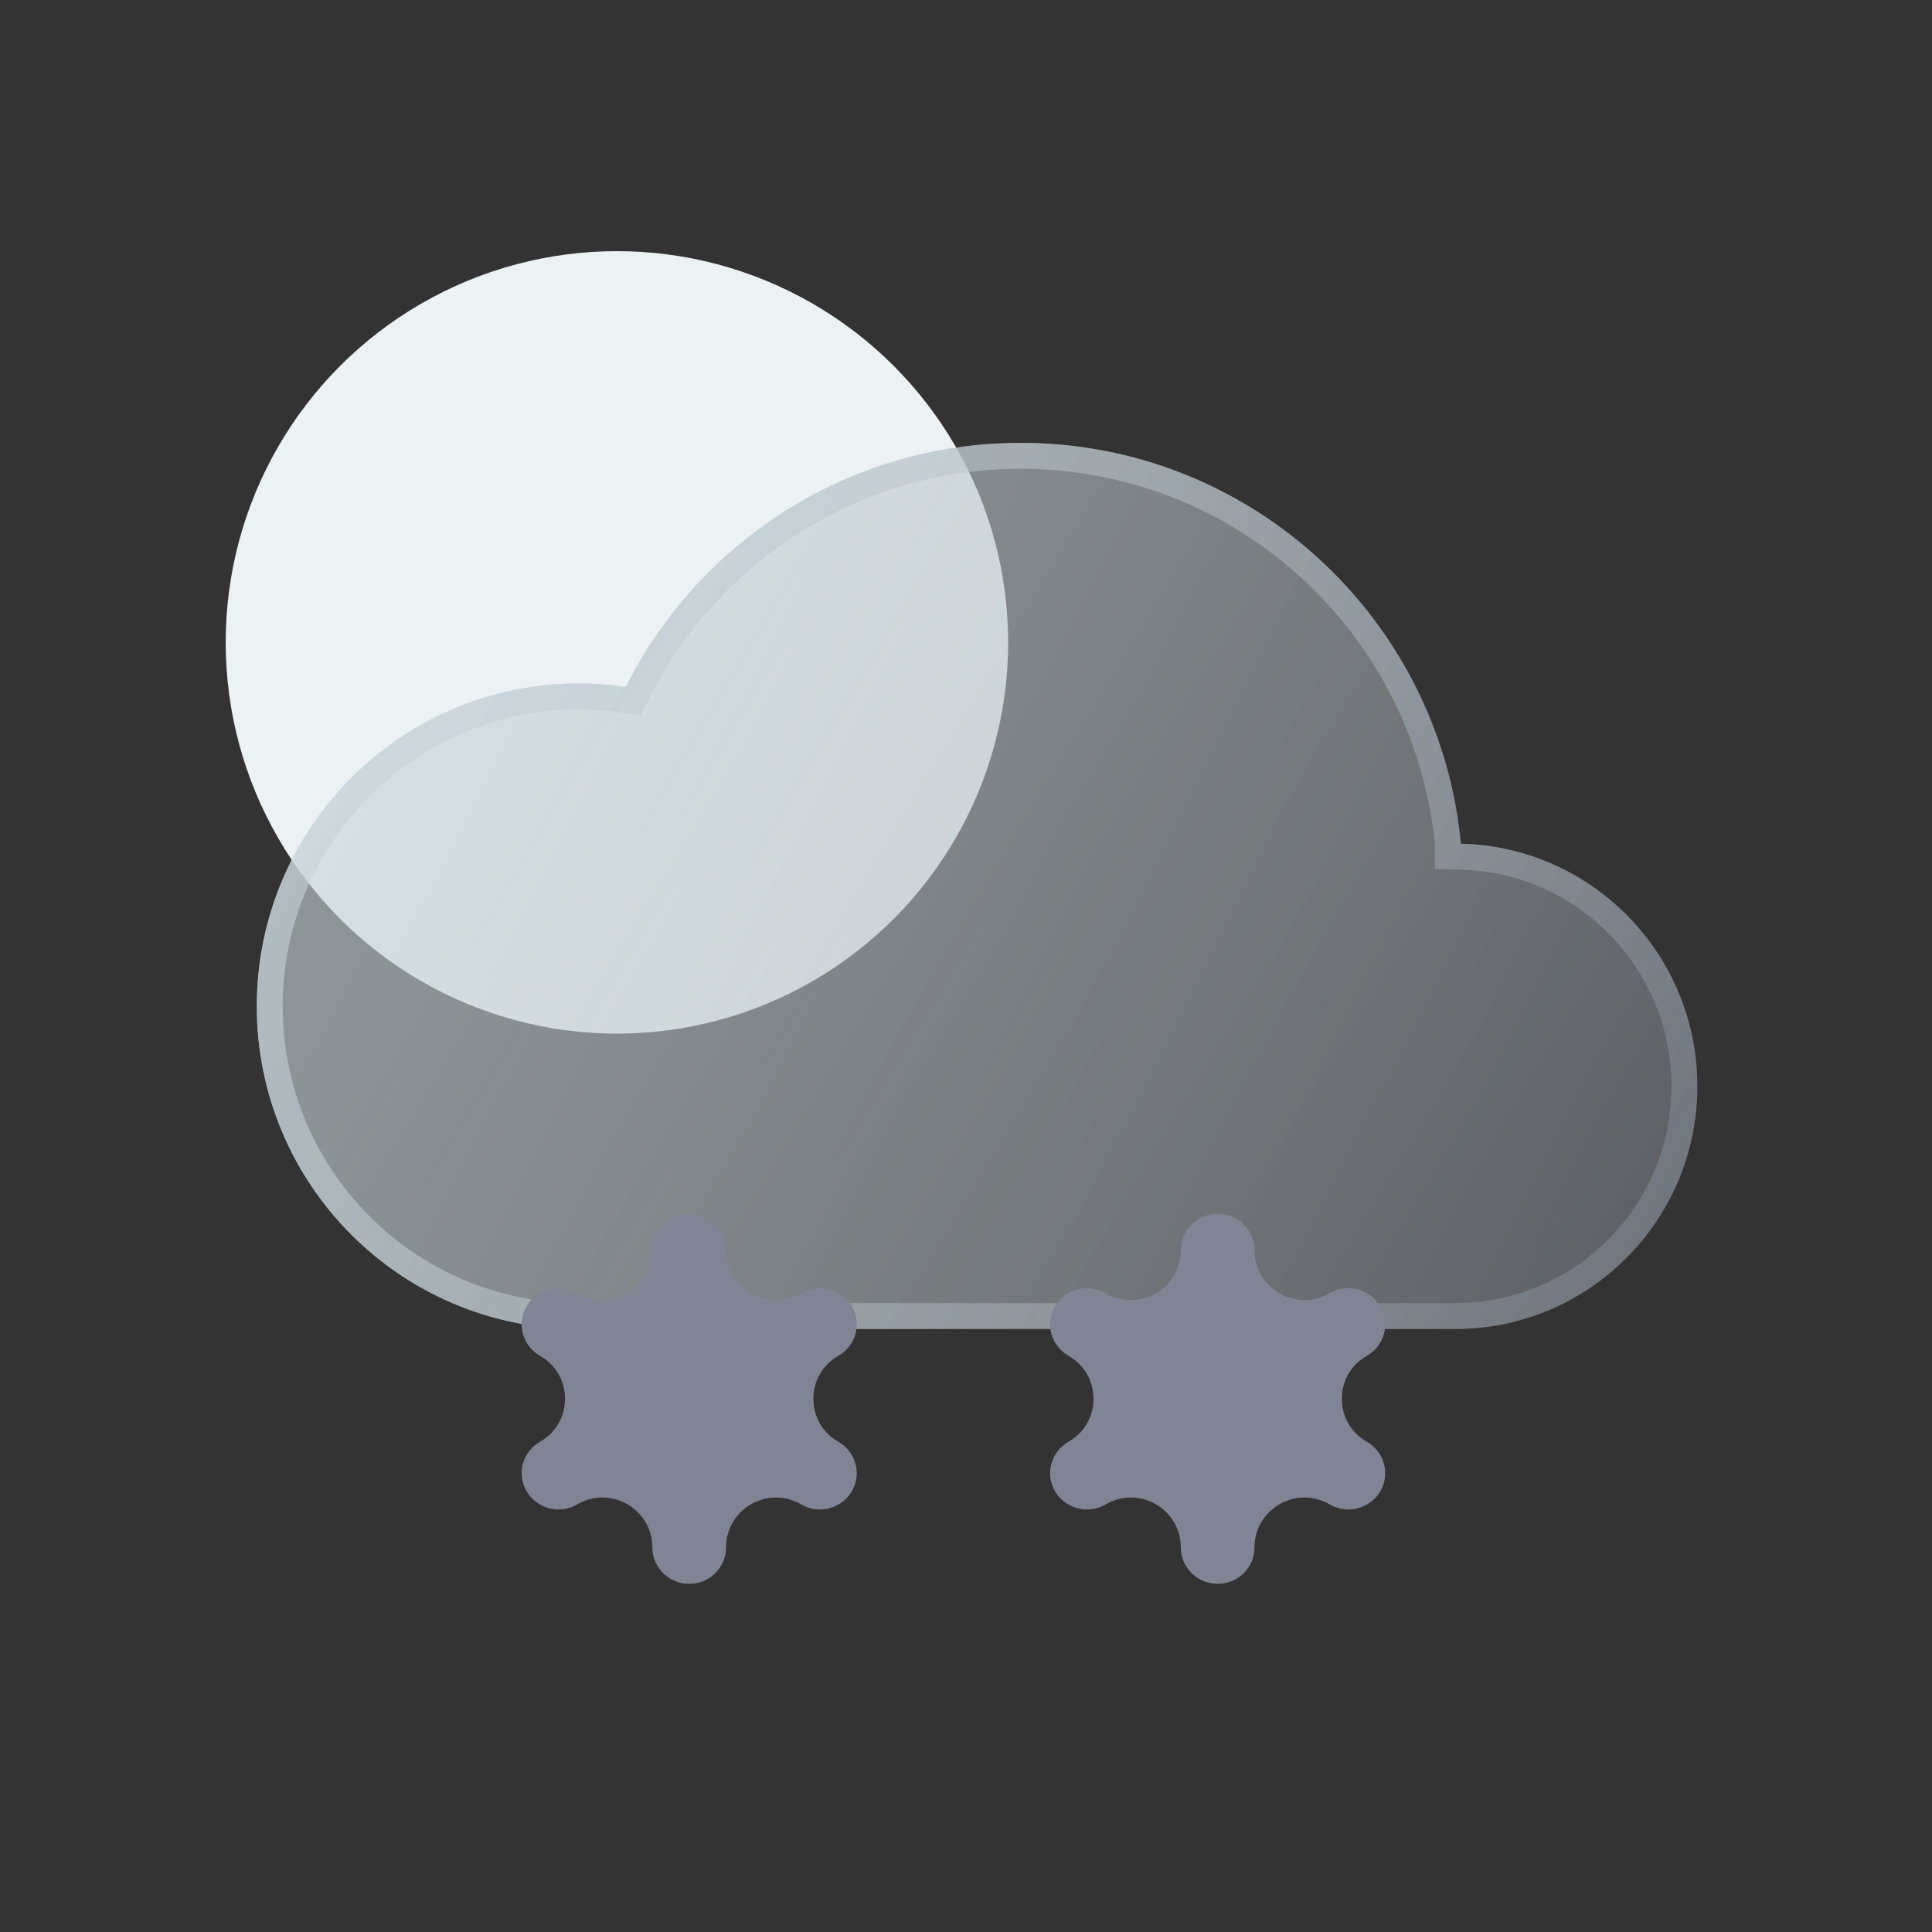 <svg width="100" height="100" viewBox="0 0 100 100" fill="none" xmlns="http://www.w3.org/2000/svg">
<rect x="0" y="0" width="100" height="100" fill="#333333" stroke="none"/>
<circle cx="31.932" cy="33.25" r="20.25" fill="#ECF2F4"/>
<path d="M87.854 56.226C87.854 63.164 82.243 68.788 75.318 68.788H29.958C20.754 68.788 13.291 61.31 13.291 52.083C13.291 42.858 20.754 35.377 29.958 35.377C30.784 35.377 31.595 35.441 32.391 35.556C36.155 28.065 43.896 22.924 52.838 22.924C63.658 22.924 72.723 30.453 75.105 40.569C75.342 41.58 75.514 42.614 75.612 43.668V43.671C82.398 43.826 87.854 49.387 87.854 56.226Z" fill="url(#paint0_linear_512_28094)" fill-opacity="0.8"/>
<path d="M87.854 56.226C87.854 63.164 82.243 68.788 75.318 68.788H29.958C20.754 68.788 13.291 61.31 13.291 52.083C13.291 42.858 20.754 35.377 29.958 35.377C30.784 35.377 31.595 35.441 32.391 35.556C36.155 28.065 43.896 22.924 52.838 22.924C63.658 22.924 72.723 30.453 75.105 40.569C75.342 41.58 75.514 42.614 75.612 43.668V43.671C82.398 43.826 87.854 49.387 87.854 56.226Z" fill="url(#paint1_linear_512_28094)" fill-opacity="0.35"/>
<path fill-rule="evenodd" clip-rule="evenodd" d="M33.155 37.023L32.198 36.884C31.462 36.777 30.715 36.718 29.958 36.718C21.497 36.718 14.632 43.595 14.632 52.083C14.632 60.573 21.497 67.447 29.958 67.447H75.318C81.499 67.447 86.513 62.426 86.513 56.226C86.513 50.115 81.638 45.15 75.582 45.012L74.271 44.982V43.732C74.178 42.762 74.018 41.808 73.799 40.877C71.556 31.351 63.02 24.265 52.838 24.265C44.424 24.265 37.135 29.101 33.589 36.158L33.155 37.023ZM75.105 40.569C72.723 30.453 63.658 22.924 52.838 22.924C43.896 22.924 36.155 28.065 32.391 35.556C31.595 35.441 30.784 35.377 29.958 35.377C20.754 35.377 13.291 42.858 13.291 52.083C13.291 61.31 20.754 68.788 29.958 68.788H75.318C82.243 68.788 87.854 63.164 87.854 56.226C87.854 49.387 82.398 43.826 75.612 43.671V43.668C75.514 42.614 75.342 41.58 75.105 40.569Z" fill="url(#paint2_linear_512_28094)" fill-opacity="0.8"/>
<path fill-rule="evenodd" clip-rule="evenodd" d="M33.155 37.023L32.198 36.884C31.462 36.777 30.715 36.718 29.958 36.718C21.497 36.718 14.632 43.595 14.632 52.083C14.632 60.573 21.497 67.447 29.958 67.447H75.318C81.499 67.447 86.513 62.426 86.513 56.226C86.513 50.115 81.638 45.15 75.582 45.012L74.271 44.982V43.732C74.178 42.762 74.018 41.808 73.799 40.877C71.556 31.351 63.02 24.265 52.838 24.265C44.424 24.265 37.135 29.101 33.589 36.158L33.155 37.023ZM75.105 40.569C72.723 30.453 63.658 22.924 52.838 22.924C43.896 22.924 36.155 28.065 32.391 35.556C31.595 35.441 30.784 35.377 29.958 35.377C20.754 35.377 13.291 42.858 13.291 52.083C13.291 61.31 20.754 68.788 29.958 68.788H75.318C82.243 68.788 87.854 63.164 87.854 56.226C87.854 49.387 82.398 43.826 75.612 43.671V43.668C75.514 42.614 75.342 41.58 75.105 40.569Z" fill="url(#paint3_linear_512_28094)" fill-opacity="0.35"/>
<path d="M44.091 67.613C43.564 66.715 42.399 66.407 41.487 66.925L41.444 66.949C39.72 67.93 37.579 66.685 37.579 64.702C37.579 63.665 36.725 62.824 35.673 62.824C34.621 62.824 33.767 63.665 33.767 64.702C33.767 66.685 31.626 67.93 29.902 66.949L29.859 66.925C28.948 66.407 27.782 66.715 27.256 67.613C26.729 68.511 27.042 69.659 27.953 70.178C29.677 71.159 29.677 73.644 27.953 74.624C27.042 75.143 26.729 76.291 27.256 77.189C27.609 77.792 28.249 78.129 28.908 78.129C29.231 78.129 29.559 78.048 29.859 77.878L29.902 77.853C31.626 76.872 33.767 78.117 33.767 80.101C33.767 81.138 34.621 81.979 35.673 81.979C36.725 81.979 37.579 81.138 37.579 80.101C37.579 78.117 39.72 76.872 41.444 77.853L41.487 77.878C41.787 78.049 42.115 78.129 42.438 78.129C43.097 78.129 43.738 77.792 44.091 77.19C44.616 76.292 44.305 75.143 43.393 74.625C41.669 73.644 41.669 71.159 43.393 70.178C44.305 69.659 44.617 68.511 44.091 67.613Z" fill="#818494"/>
<path d="M71.444 67.613C70.917 66.715 69.752 66.407 68.84 66.925L68.797 66.949C67.073 67.93 64.932 66.685 64.932 64.702C64.932 63.665 64.079 62.824 63.026 62.824C61.974 62.824 61.12 63.665 61.12 64.702C61.12 66.685 58.979 67.93 57.255 66.949L57.212 66.925C56.3 66.407 55.135 66.715 54.609 67.613C54.082 68.511 54.395 69.659 55.306 70.178C57.03 71.159 57.03 73.644 55.306 74.624C54.395 75.143 54.082 76.291 54.609 77.189C54.962 77.792 55.602 78.129 56.261 78.129C56.584 78.129 56.912 78.048 57.212 77.878L57.255 77.853C58.979 76.872 61.12 78.117 61.12 80.101C61.12 81.138 61.974 81.979 63.026 81.979C64.079 81.979 64.932 81.138 64.932 80.101C64.932 78.117 67.073 76.872 68.797 77.853L68.84 77.878C69.14 78.049 69.468 78.129 69.791 78.129C70.45 78.129 71.091 77.792 71.444 77.19C71.969 76.292 71.658 75.143 70.746 74.625C69.022 73.644 69.022 71.159 70.746 70.178C71.658 69.659 71.97 68.511 71.444 67.613Z" fill="#818494"/>
<defs>
<linearGradient id="paint0_linear_512_28094" x1="87.854" y1="73.991" x2="13.13" y2="36.132" gradientUnits="userSpaceOnUse">
<stop stop-color="#384153" stop-opacity="0.5"/>
<stop offset="1" stop-color="#BAC7CB" stop-opacity="0.5"/>
</linearGradient>
<linearGradient id="paint1_linear_512_28094" x1="29.718" y1="35.762" x2="83.888" y2="68.535" gradientUnits="userSpaceOnUse">
<stop stop-color="#D9E6EA"/>
<stop offset="1" stop-color="white" stop-opacity="0.51"/>
</linearGradient>
<linearGradient id="paint2_linear_512_28094" x1="87.854" y1="73.991" x2="13.13" y2="36.132" gradientUnits="userSpaceOnUse">
<stop stop-color="#384153" stop-opacity="0.5"/>
<stop offset="1" stop-color="#BAC7CB" stop-opacity="0.5"/>
</linearGradient>
<linearGradient id="paint3_linear_512_28094" x1="29.718" y1="35.762" x2="83.888" y2="68.535" gradientUnits="userSpaceOnUse">
<stop stop-color="#D9E6EA"/>
<stop offset="1" stop-color="white" stop-opacity="0.51"/>
</linearGradient>
</defs>
</svg>
